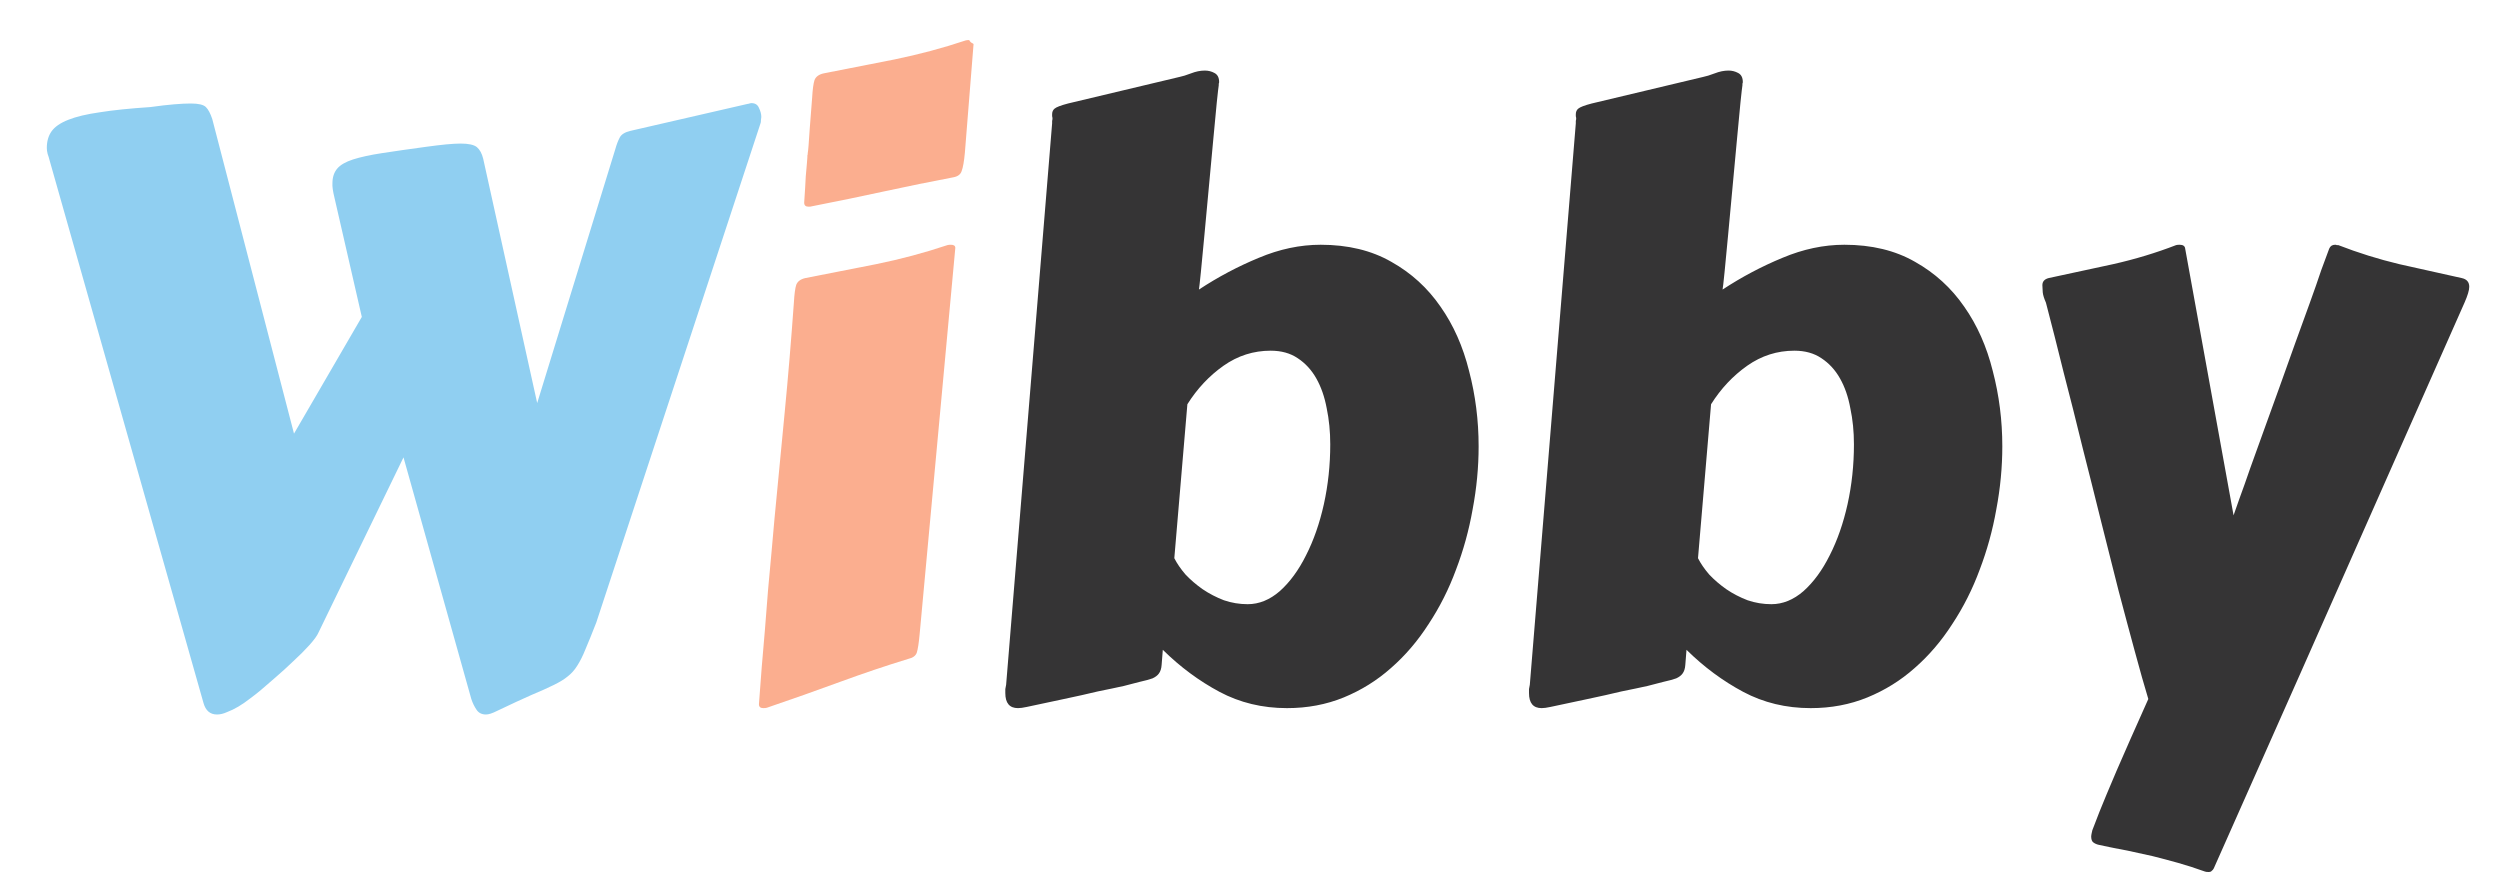 <svg width="40" height="14" viewBox="0 0 40 14" fill="none" xmlns="http://www.w3.org/2000/svg">
<path d="M9.845 2.386C9.866 2.31 9.89 2.249 9.915 2.202C9.94 2.151 9.998 2.115 10.086 2.094L11.959 1.663C11.967 1.663 11.978 1.66 11.991 1.656C12.003 1.652 12.014 1.65 12.023 1.65C12.082 1.65 12.122 1.675 12.143 1.726C12.168 1.777 12.181 1.826 12.181 1.872C12.181 1.881 12.179 1.897 12.175 1.923C12.175 1.948 12.173 1.965 12.168 1.974L9.541 9.959C9.473 10.133 9.416 10.274 9.369 10.384C9.327 10.49 9.282 10.579 9.236 10.651C9.194 10.719 9.143 10.776 9.084 10.822C9.028 10.869 8.952 10.915 8.855 10.962C8.762 11.008 8.643 11.061 8.5 11.121C8.356 11.184 8.174 11.269 7.954 11.374C7.877 11.413 7.818 11.432 7.776 11.432C7.708 11.432 7.657 11.406 7.624 11.355C7.59 11.305 7.562 11.248 7.541 11.184L6.456 7.318L5.097 10.118C5.076 10.168 5.027 10.236 4.951 10.321C4.875 10.405 4.788 10.492 4.691 10.581C4.598 10.67 4.503 10.757 4.405 10.841C4.312 10.922 4.236 10.987 4.177 11.038C4.122 11.085 4.062 11.131 3.999 11.178C3.94 11.224 3.878 11.267 3.815 11.305C3.751 11.343 3.69 11.372 3.631 11.394C3.576 11.419 3.523 11.432 3.472 11.432C3.362 11.432 3.29 11.37 3.256 11.248L0.793 2.564C0.785 2.53 0.774 2.496 0.762 2.462C0.753 2.429 0.749 2.397 0.749 2.367C0.749 2.261 0.774 2.173 0.825 2.101C0.876 2.029 0.965 1.967 1.092 1.917C1.219 1.866 1.388 1.826 1.6 1.796C1.811 1.762 2.08 1.735 2.406 1.713C2.558 1.692 2.685 1.677 2.787 1.669C2.892 1.66 2.981 1.656 3.053 1.656C3.176 1.656 3.256 1.675 3.294 1.713C3.333 1.751 3.366 1.815 3.396 1.904L4.704 6.938L5.789 5.071L5.351 3.161C5.326 3.059 5.315 2.983 5.319 2.932C5.319 2.835 5.345 2.757 5.396 2.697C5.446 2.638 5.531 2.589 5.649 2.551C5.768 2.513 5.922 2.479 6.113 2.45C6.307 2.42 6.544 2.386 6.824 2.348C6.946 2.331 7.052 2.319 7.141 2.31C7.23 2.302 7.306 2.297 7.37 2.297C7.497 2.297 7.583 2.316 7.63 2.354C7.676 2.393 7.71 2.454 7.731 2.539L8.595 6.449L9.845 2.386Z" fill="#90CFF1"/>
<path d="M12.391 8.309C12.446 7.729 12.501 7.155 12.556 6.588C12.611 6.021 12.659 5.439 12.702 4.843C12.71 4.703 12.723 4.608 12.74 4.557C12.761 4.502 12.81 4.466 12.886 4.449C13.245 4.377 13.622 4.303 14.016 4.227C14.409 4.147 14.79 4.045 15.158 3.922C15.171 3.918 15.19 3.916 15.215 3.916C15.262 3.916 15.285 3.933 15.285 3.967L14.714 10.149C14.701 10.289 14.686 10.386 14.669 10.441C14.652 10.492 14.606 10.526 14.53 10.543C14.17 10.653 13.806 10.776 13.438 10.911C13.07 11.046 12.681 11.184 12.27 11.324C12.257 11.328 12.238 11.33 12.213 11.33C12.166 11.33 12.143 11.309 12.143 11.267C12.143 11.262 12.147 11.205 12.156 11.095C12.164 10.985 12.175 10.843 12.188 10.67C12.204 10.496 12.221 10.302 12.238 10.086C12.255 9.87 12.272 9.654 12.289 9.438C12.31 9.223 12.329 9.015 12.346 8.816C12.363 8.618 12.378 8.448 12.391 8.309ZM12.867 3.243C12.879 3.061 12.888 2.922 12.892 2.824C12.901 2.727 12.907 2.655 12.911 2.608C12.915 2.558 12.918 2.526 12.918 2.513C12.918 2.5 12.918 2.492 12.918 2.488C12.922 2.479 12.924 2.467 12.924 2.45C12.928 2.429 12.932 2.388 12.937 2.329C12.941 2.266 12.947 2.175 12.956 2.056C12.964 1.938 12.977 1.775 12.994 1.567C13.002 1.428 13.015 1.333 13.032 1.282C13.053 1.227 13.102 1.191 13.178 1.174C13.537 1.102 13.914 1.028 14.308 0.952C14.701 0.871 15.082 0.77 15.45 0.647C15.463 0.643 15.482 0.641 15.507 0.641C15.52 0.666 15.537 0.683 15.558 0.691L15.577 0.704L15.438 2.443C15.425 2.583 15.408 2.68 15.387 2.735C15.37 2.79 15.325 2.824 15.253 2.837C14.894 2.905 14.53 2.979 14.162 3.059C13.793 3.139 13.404 3.22 12.994 3.3C12.981 3.305 12.962 3.307 12.937 3.307C12.89 3.307 12.867 3.285 12.867 3.243Z" fill="#FBAE8F"/>
<path d="M18.789 8.931C18.831 9.015 18.891 9.102 18.967 9.191C19.047 9.276 19.138 9.354 19.24 9.426C19.346 9.498 19.46 9.557 19.582 9.604C19.705 9.646 19.832 9.667 19.963 9.667C20.145 9.667 20.317 9.597 20.477 9.458C20.638 9.314 20.778 9.123 20.896 8.886C21.019 8.645 21.114 8.372 21.182 8.067C21.25 7.758 21.284 7.439 21.284 7.109C21.284 6.906 21.265 6.713 21.227 6.531C21.193 6.349 21.138 6.191 21.061 6.055C20.985 5.92 20.886 5.812 20.763 5.731C20.645 5.651 20.501 5.611 20.331 5.611C20.056 5.611 19.805 5.691 19.576 5.852C19.348 6.013 19.155 6.218 18.998 6.468L18.789 8.931ZM16.428 11.311C16.369 11.324 16.322 11.33 16.288 11.33C16.153 11.33 16.085 11.25 16.085 11.089C16.085 11.068 16.085 11.046 16.085 11.025C16.089 11.004 16.093 10.981 16.098 10.956L16.834 1.974C16.834 1.961 16.834 1.948 16.834 1.936C16.838 1.923 16.84 1.912 16.84 1.904C16.84 1.887 16.838 1.872 16.834 1.859C16.834 1.847 16.834 1.836 16.834 1.828C16.834 1.79 16.847 1.76 16.872 1.739C16.902 1.713 16.974 1.686 17.088 1.656L18.872 1.231C18.918 1.222 18.98 1.203 19.056 1.174C19.132 1.144 19.206 1.129 19.278 1.129C19.333 1.129 19.384 1.142 19.43 1.167C19.481 1.193 19.506 1.242 19.506 1.313C19.506 1.322 19.504 1.33 19.5 1.339C19.5 1.347 19.5 1.356 19.5 1.364C19.496 1.385 19.485 1.479 19.468 1.644C19.451 1.809 19.432 2.01 19.411 2.247C19.39 2.479 19.367 2.731 19.341 3.002C19.316 3.269 19.293 3.52 19.271 3.757C19.25 3.99 19.231 4.189 19.214 4.354C19.197 4.519 19.187 4.612 19.183 4.633C19.491 4.43 19.811 4.261 20.141 4.125C20.471 3.986 20.801 3.916 21.131 3.916C21.567 3.916 21.944 4.007 22.261 4.189C22.579 4.367 22.841 4.606 23.048 4.906C23.256 5.202 23.408 5.545 23.505 5.935C23.607 6.324 23.658 6.726 23.658 7.141C23.658 7.475 23.626 7.811 23.562 8.15C23.503 8.484 23.414 8.806 23.296 9.115C23.182 9.424 23.036 9.714 22.858 9.984C22.684 10.255 22.483 10.49 22.255 10.689C22.031 10.888 21.779 11.044 21.5 11.159C21.22 11.273 20.918 11.33 20.592 11.33C20.198 11.33 19.838 11.243 19.513 11.07C19.187 10.896 18.884 10.672 18.605 10.397C18.596 10.498 18.59 10.579 18.586 10.638C18.582 10.697 18.567 10.744 18.541 10.778C18.52 10.807 18.486 10.833 18.44 10.854C18.393 10.871 18.324 10.89 18.23 10.911C18.184 10.924 18.101 10.945 17.983 10.975C17.869 11 17.729 11.03 17.564 11.063C17.403 11.102 17.223 11.142 17.024 11.184C16.83 11.226 16.631 11.269 16.428 11.311ZM27.168 8.931C27.21 9.015 27.27 9.102 27.346 9.191C27.426 9.276 27.517 9.354 27.619 9.426C27.724 9.498 27.839 9.557 27.961 9.604C28.084 9.646 28.211 9.667 28.342 9.667C28.524 9.667 28.696 9.597 28.856 9.458C29.017 9.314 29.157 9.123 29.275 8.886C29.398 8.645 29.493 8.372 29.561 8.067C29.629 7.758 29.663 7.439 29.663 7.109C29.663 6.906 29.644 6.713 29.605 6.531C29.572 6.349 29.517 6.191 29.44 6.055C29.364 5.92 29.265 5.812 29.142 5.731C29.024 5.651 28.88 5.611 28.71 5.611C28.435 5.611 28.184 5.691 27.955 5.852C27.727 6.013 27.534 6.218 27.377 6.468L27.168 8.931ZM24.807 11.311C24.747 11.324 24.701 11.33 24.667 11.33C24.532 11.33 24.464 11.25 24.464 11.089C24.464 11.068 24.464 11.046 24.464 11.025C24.468 11.004 24.472 10.981 24.477 10.956L25.213 1.974C25.213 1.961 25.213 1.948 25.213 1.936C25.217 1.923 25.219 1.912 25.219 1.904C25.219 1.887 25.217 1.872 25.213 1.859C25.213 1.847 25.213 1.836 25.213 1.828C25.213 1.79 25.226 1.76 25.251 1.739C25.281 1.713 25.352 1.686 25.467 1.656L27.25 1.231C27.297 1.222 27.358 1.203 27.435 1.174C27.511 1.144 27.585 1.129 27.657 1.129C27.712 1.129 27.762 1.142 27.809 1.167C27.86 1.193 27.885 1.242 27.885 1.313C27.885 1.322 27.883 1.33 27.879 1.339C27.879 1.347 27.879 1.356 27.879 1.364C27.875 1.385 27.864 1.479 27.847 1.644C27.83 1.809 27.811 2.01 27.79 2.247C27.769 2.479 27.746 2.731 27.72 3.002C27.695 3.269 27.672 3.52 27.65 3.757C27.629 3.99 27.61 4.189 27.593 4.354C27.576 4.519 27.566 4.612 27.561 4.633C27.87 4.43 28.19 4.261 28.52 4.125C28.85 3.986 29.18 3.916 29.51 3.916C29.946 3.916 30.323 4.007 30.64 4.189C30.957 4.367 31.22 4.606 31.427 4.906C31.635 5.202 31.787 5.545 31.884 5.935C31.986 6.324 32.037 6.726 32.037 7.141C32.037 7.475 32.005 7.811 31.941 8.15C31.882 8.484 31.793 8.806 31.675 9.115C31.561 9.424 31.415 9.714 31.237 9.984C31.063 10.255 30.862 10.49 30.634 10.689C30.41 10.888 30.158 11.044 29.878 11.159C29.599 11.273 29.297 11.33 28.971 11.33C28.577 11.33 28.217 11.243 27.892 11.07C27.566 10.896 27.263 10.672 26.984 10.397C26.975 10.498 26.969 10.579 26.965 10.638C26.961 10.697 26.946 10.744 26.92 10.778C26.899 10.807 26.865 10.833 26.819 10.854C26.772 10.871 26.703 10.89 26.609 10.911C26.563 10.924 26.48 10.945 26.362 10.975C26.248 11 26.108 11.03 25.943 11.063C25.782 11.102 25.602 11.142 25.403 11.184C25.209 11.226 25.01 11.269 24.807 11.311ZM35.42 13.895C35.411 13.912 35.401 13.924 35.388 13.933C35.38 13.945 35.363 13.952 35.337 13.952C35.312 13.952 35.293 13.95 35.28 13.945C35.128 13.89 34.984 13.844 34.849 13.806C34.713 13.768 34.578 13.732 34.442 13.698C34.311 13.668 34.176 13.639 34.036 13.609C33.897 13.584 33.748 13.554 33.592 13.52C33.55 13.512 33.516 13.497 33.49 13.476C33.469 13.459 33.459 13.427 33.459 13.38C33.459 13.368 33.465 13.336 33.477 13.285C33.495 13.239 33.533 13.139 33.592 12.987C33.651 12.839 33.742 12.621 33.865 12.333C33.987 12.05 34.157 11.666 34.373 11.184C34.309 10.973 34.237 10.719 34.157 10.422C34.076 10.126 33.99 9.802 33.897 9.451C33.808 9.1 33.715 8.73 33.617 8.34C33.52 7.947 33.42 7.551 33.319 7.153C33.221 6.751 33.122 6.356 33.02 5.966C32.923 5.573 32.828 5.198 32.735 4.843C32.705 4.775 32.688 4.72 32.684 4.678C32.68 4.631 32.678 4.593 32.678 4.563C32.678 4.504 32.712 4.466 32.779 4.449C33.109 4.377 33.452 4.303 33.808 4.227C34.163 4.147 34.499 4.045 34.817 3.922C34.83 3.918 34.849 3.916 34.874 3.916C34.929 3.916 34.959 3.937 34.963 3.979L35.737 8.245C35.754 8.194 35.786 8.103 35.833 7.972C35.883 7.837 35.94 7.676 36.004 7.49C36.072 7.304 36.146 7.098 36.226 6.874C36.306 6.65 36.389 6.421 36.474 6.188C36.558 5.956 36.641 5.725 36.721 5.497C36.806 5.264 36.884 5.048 36.956 4.849C37.028 4.65 37.089 4.475 37.14 4.322C37.195 4.17 37.237 4.056 37.267 3.979C37.284 3.937 37.316 3.916 37.362 3.916C37.375 3.916 37.383 3.918 37.388 3.922C37.392 3.922 37.4 3.922 37.413 3.922C37.73 4.045 38.056 4.147 38.391 4.227C38.725 4.303 39.057 4.377 39.387 4.449C39.468 4.466 39.508 4.513 39.508 4.589C39.508 4.644 39.482 4.729 39.432 4.843L36.816 10.752L35.42 13.895Z" fill="#353435"/>
</svg>
